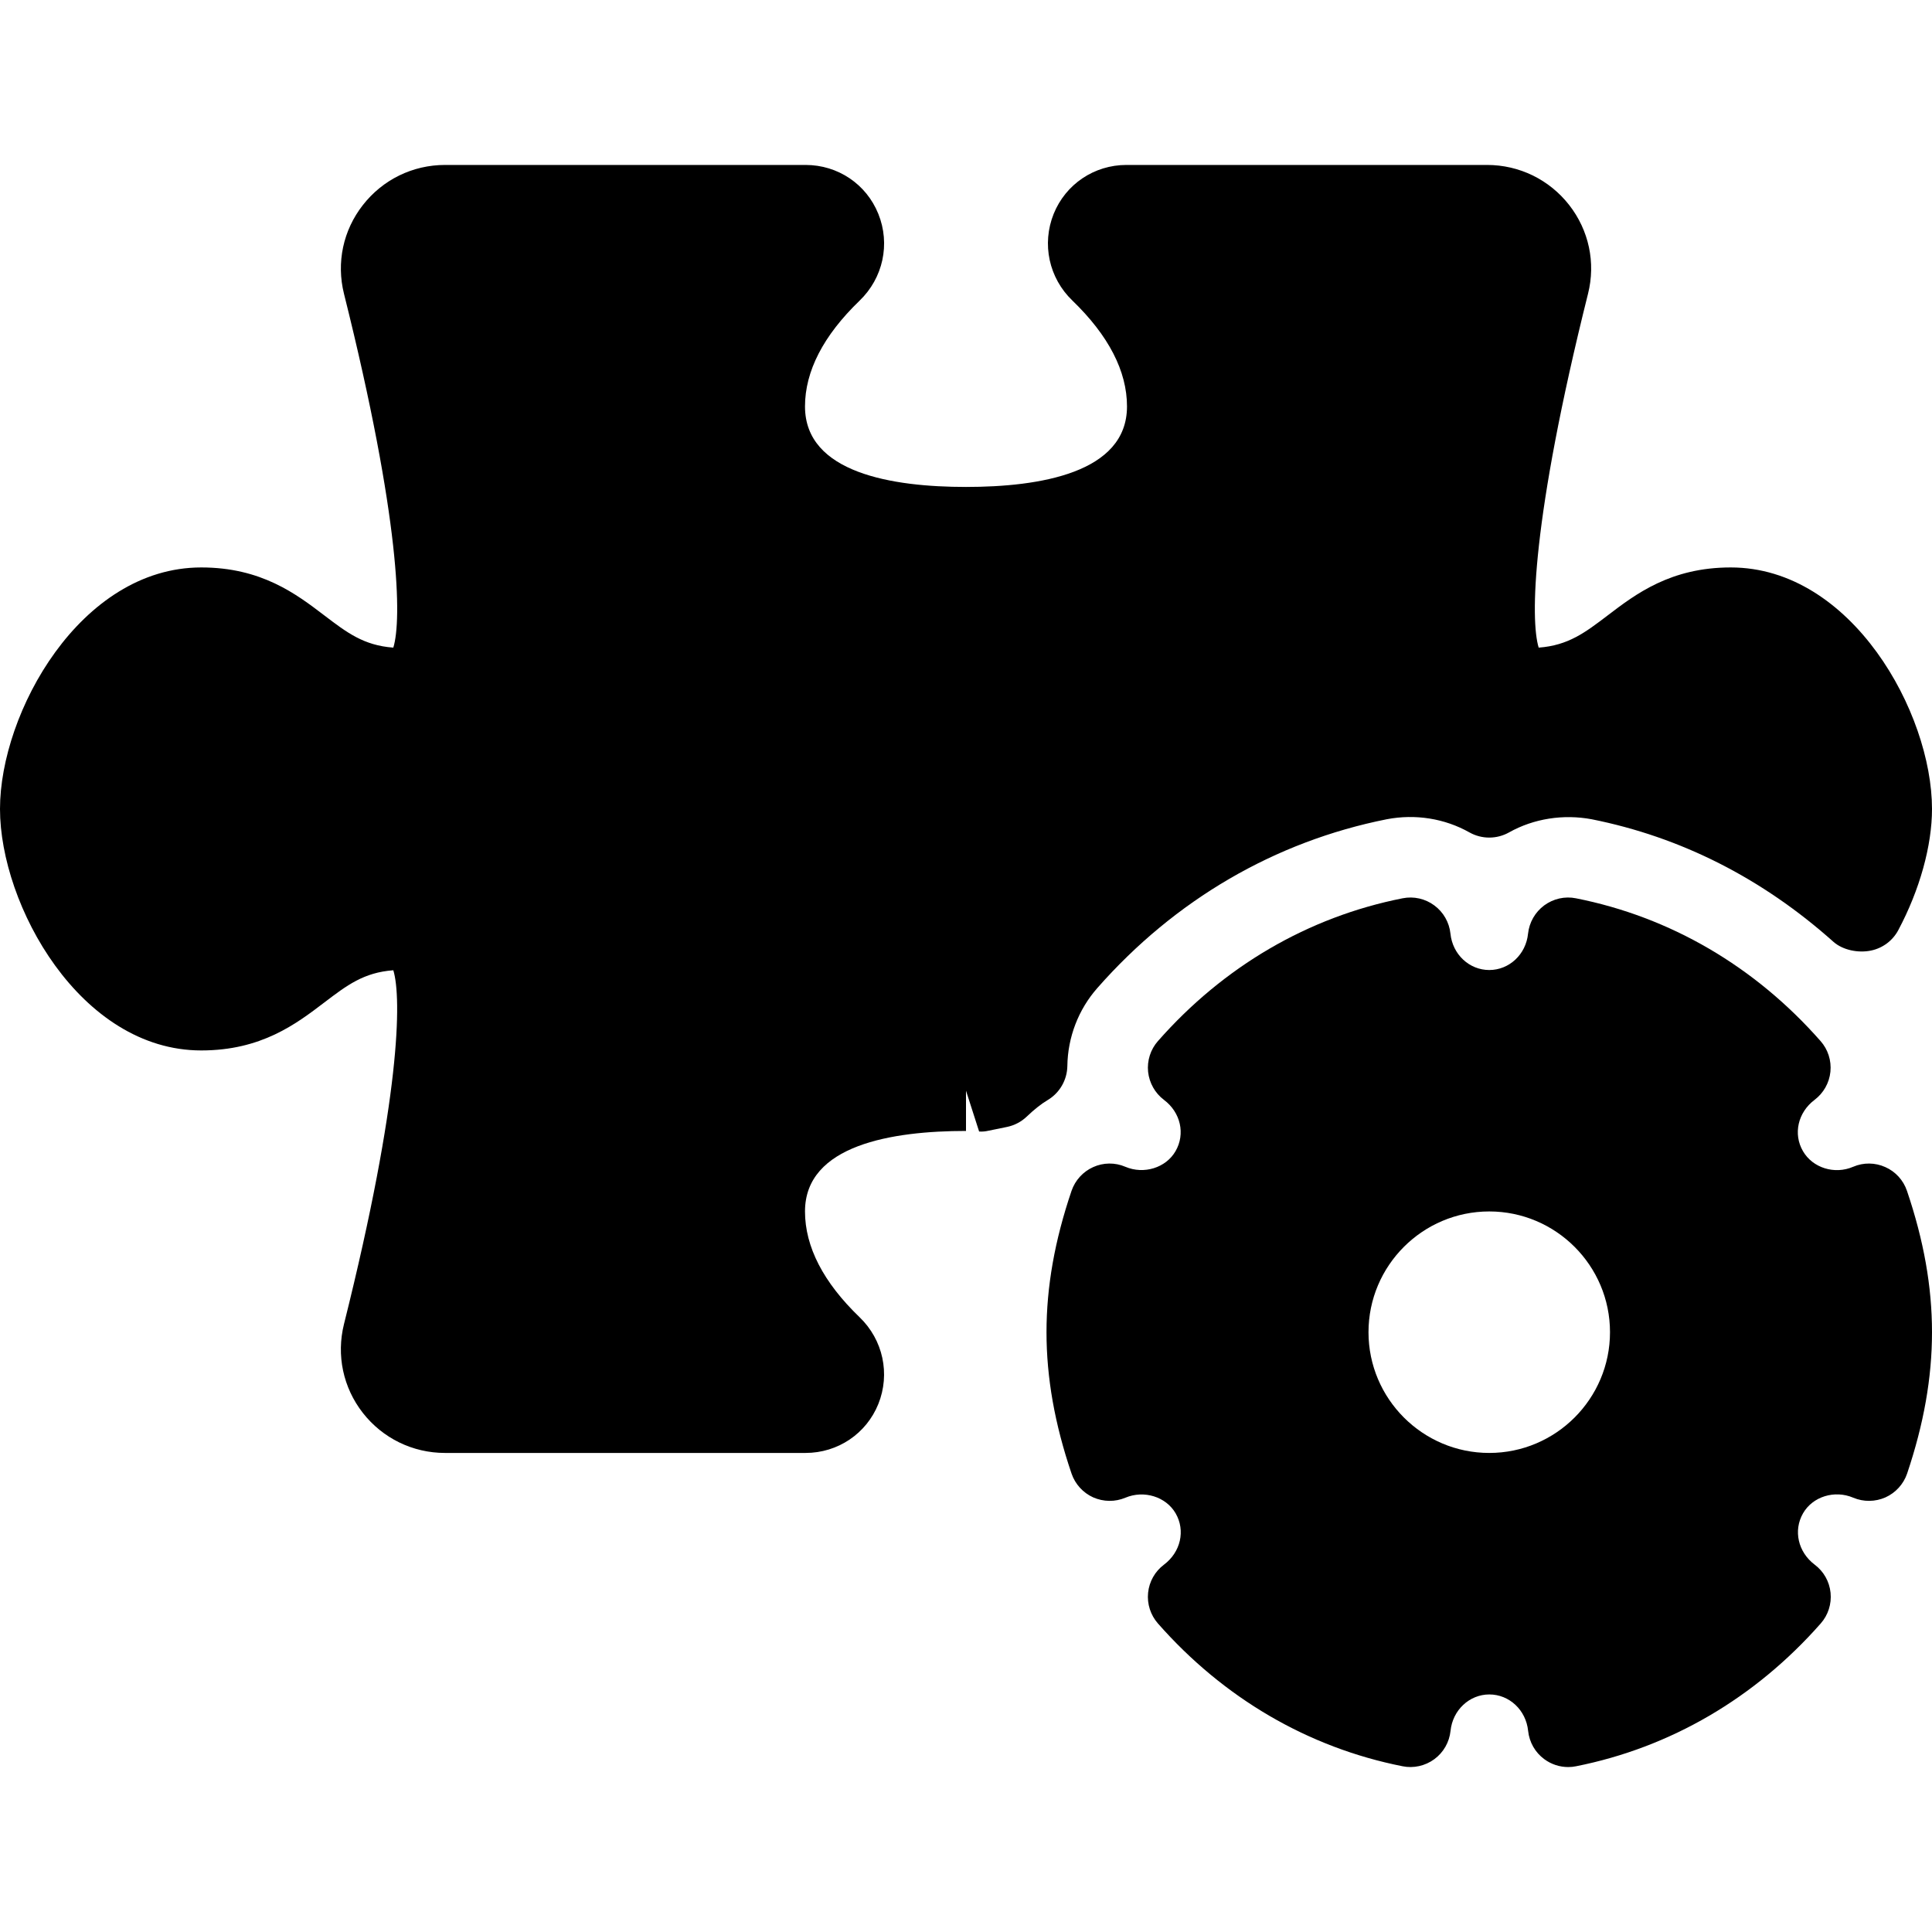 <?xml version="1.0" encoding="iso-8859-1"?>
<!-- Generator: Adobe Illustrator 19.0.0, SVG Export Plug-In . SVG Version: 6.00 Build 0)  -->
<svg version="1.1" id="Layer_1" xmlns="http://www.w3.org/2000/svg" xmlns:xlink="http://www.w3.org/1999/xlink" x="0px" y="0px"
	 viewBox="0 0 24 24" style="enable-background:new 0 0 24 24;" xml:space="preserve">
<g>
	<path d="M23.689,14.793c-0.045-0.132-0.142-0.239-0.269-0.295c-0.126-0.057-0.271-0.059-0.399-0.004
		c-0.231,0.1-0.504,0.014-0.624-0.194c-0.124-0.213-0.063-0.481,0.144-0.637c0.111-0.084,0.183-0.21,0.197-0.349
		c0.014-0.139-0.03-0.277-0.122-0.381c-0.816-0.928-1.867-1.542-3.039-1.774c-0.138-0.028-0.281,0.005-0.394,0.088
		c-0.113,0.084-0.186,0.211-0.201,0.351c-0.026,0.258-0.234,0.452-0.482,0.452s-0.456-0.194-0.482-0.452
		c-0.015-0.14-0.087-0.267-0.201-0.351c-0.112-0.083-0.255-0.116-0.394-0.088c-1.172,0.232-2.223,0.846-3.039,1.774
		c-0.092,0.104-0.136,0.243-0.122,0.381c0.015,0.139,0.086,0.265,0.197,0.349c0.207,0.155,0.268,0.423,0.144,0.637
		c-0.12,0.208-0.394,0.292-0.624,0.194c-0.128-0.055-0.273-0.053-0.399,0.004c-0.127,0.057-0.224,0.164-0.269,0.295
		C13.102,15.409,13,15.983,13,16.549s0.102,1.141,0.311,1.756c0.045,0.132,0.143,0.239,0.269,0.296
		c0.128,0.056,0.272,0.058,0.4,0.004c0.231-0.097,0.504-0.013,0.624,0.194c0.124,0.214,0.063,0.482-0.145,0.638
		c-0.111,0.083-0.183,0.21-0.197,0.349c-0.014,0.138,0.03,0.276,0.122,0.381c0.816,0.928,1.867,1.542,3.039,1.774
		c0.135,0.028,0.281-0.004,0.395-0.088s0.186-0.211,0.201-0.351c0.026-0.258,0.234-0.453,0.482-0.453s0.456,0.194,0.482,0.453
		c0.015,0.14,0.087,0.268,0.201,0.351c0.086,0.064,0.191,0.098,0.297,0.098c0.033,0,0.065-0.003,0.098-0.01
		c1.172-0.233,2.223-0.847,3.039-1.774c0.092-0.104,0.136-0.243,0.122-0.381c-0.014-0.139-0.085-0.265-0.197-0.349
		c-0.207-0.156-0.268-0.424-0.145-0.638c0.119-0.208,0.392-0.293,0.624-0.194c0.128,0.054,0.273,0.052,0.4-0.004
		c0.126-0.057,0.224-0.164,0.269-0.296C23.898,17.69,24,17.115,24,16.549S23.898,15.409,23.689,14.793z M18.5,18.049
		c-0.827,0-1.5-0.673-1.5-1.5s0.673-1.5,1.5-1.5s1.5,0.673,1.5,1.5S19.327,18.049,18.5,18.049z"/>
	<path d="M21.5,7.049c-0.747,0-1.18,0.33-1.529,0.596c-0.28,0.213-0.49,0.373-0.857,0.4c-0.105-0.345-0.09-1.585,0.613-4.396
		c0.097-0.386,0.011-0.788-0.234-1.102c-0.247-0.316-0.62-0.498-1.021-0.498h-4.479c-0.4,0-0.755,0.239-0.904,0.608
		c-0.15,0.374-0.059,0.797,0.233,1.077C13.772,4.169,14,4.611,14,5.049c0,0.827-1.087,1-2,1s-2-0.173-2-1
		c0-0.438,0.228-0.88,0.678-1.314c0.292-0.281,0.384-0.704,0.233-1.078c-0.149-0.37-0.503-0.608-0.904-0.608H5.529
		c-0.402,0-0.774,0.182-1.021,0.498C4.262,2.861,4.177,3.263,4.273,3.649C4.976,6.46,4.992,7.7,4.886,8.045
		c-0.368-0.027-0.577-0.187-0.857-0.4C3.68,7.379,3.247,7.049,2.5,7.049c-1.503,0-2.5,1.806-2.5,3s0.997,3,2.5,3
		c0.747,0,1.18-0.33,1.529-0.596c0.28-0.213,0.49-0.373,0.857-0.4c0.105,0.345,0.09,1.585-0.613,4.396
		c-0.096,0.386-0.011,0.788,0.234,1.102c0.247,0.316,0.62,0.498,1.021,0.498h4.479c0.4,0,0.755-0.239,0.904-0.608
		c0.15-0.374,0.059-0.797-0.233-1.078C10.228,15.93,10,15.488,10,15.049c0-0.827,1.087-1,2-1v-0.5h0l0.163,0.507
		c0.04,0.003,0.079-0.001,0.117-0.01l0.23-0.047c0.091-0.019,0.176-0.063,0.243-0.127c0.097-0.092,0.18-0.158,0.262-0.207
		c0.149-0.089,0.241-0.249,0.244-0.422c0.005-0.358,0.137-0.703,0.374-0.971c0.962-1.094,2.206-1.819,3.594-2.095
		c0.355-0.068,0.72-0.01,1.028,0.164c0.152,0.085,0.338,0.085,0.49,0c0.309-0.174,0.678-0.229,1.027-0.164
		c1.108,0.221,2.119,0.733,3.003,1.522c0.118,0.105,0.312,0.142,0.468,0.109c0.145-0.03,0.27-0.124,0.339-0.255
		c0.266-0.5,0.418-1.048,0.418-1.504C24,8.855,23.003,7.049,21.5,7.049z"/>
</g>
<g>
</g>
<g>
</g>
<g>
</g>
<g>
</g>
<g>
</g>
<g>
</g>
<g>
</g>
<g>
</g>
<g>
</g>
<g>
</g>
<g>
</g>
<g>
</g>
<g>
</g>
<g>
</g>
<g>
</g>
</svg>
